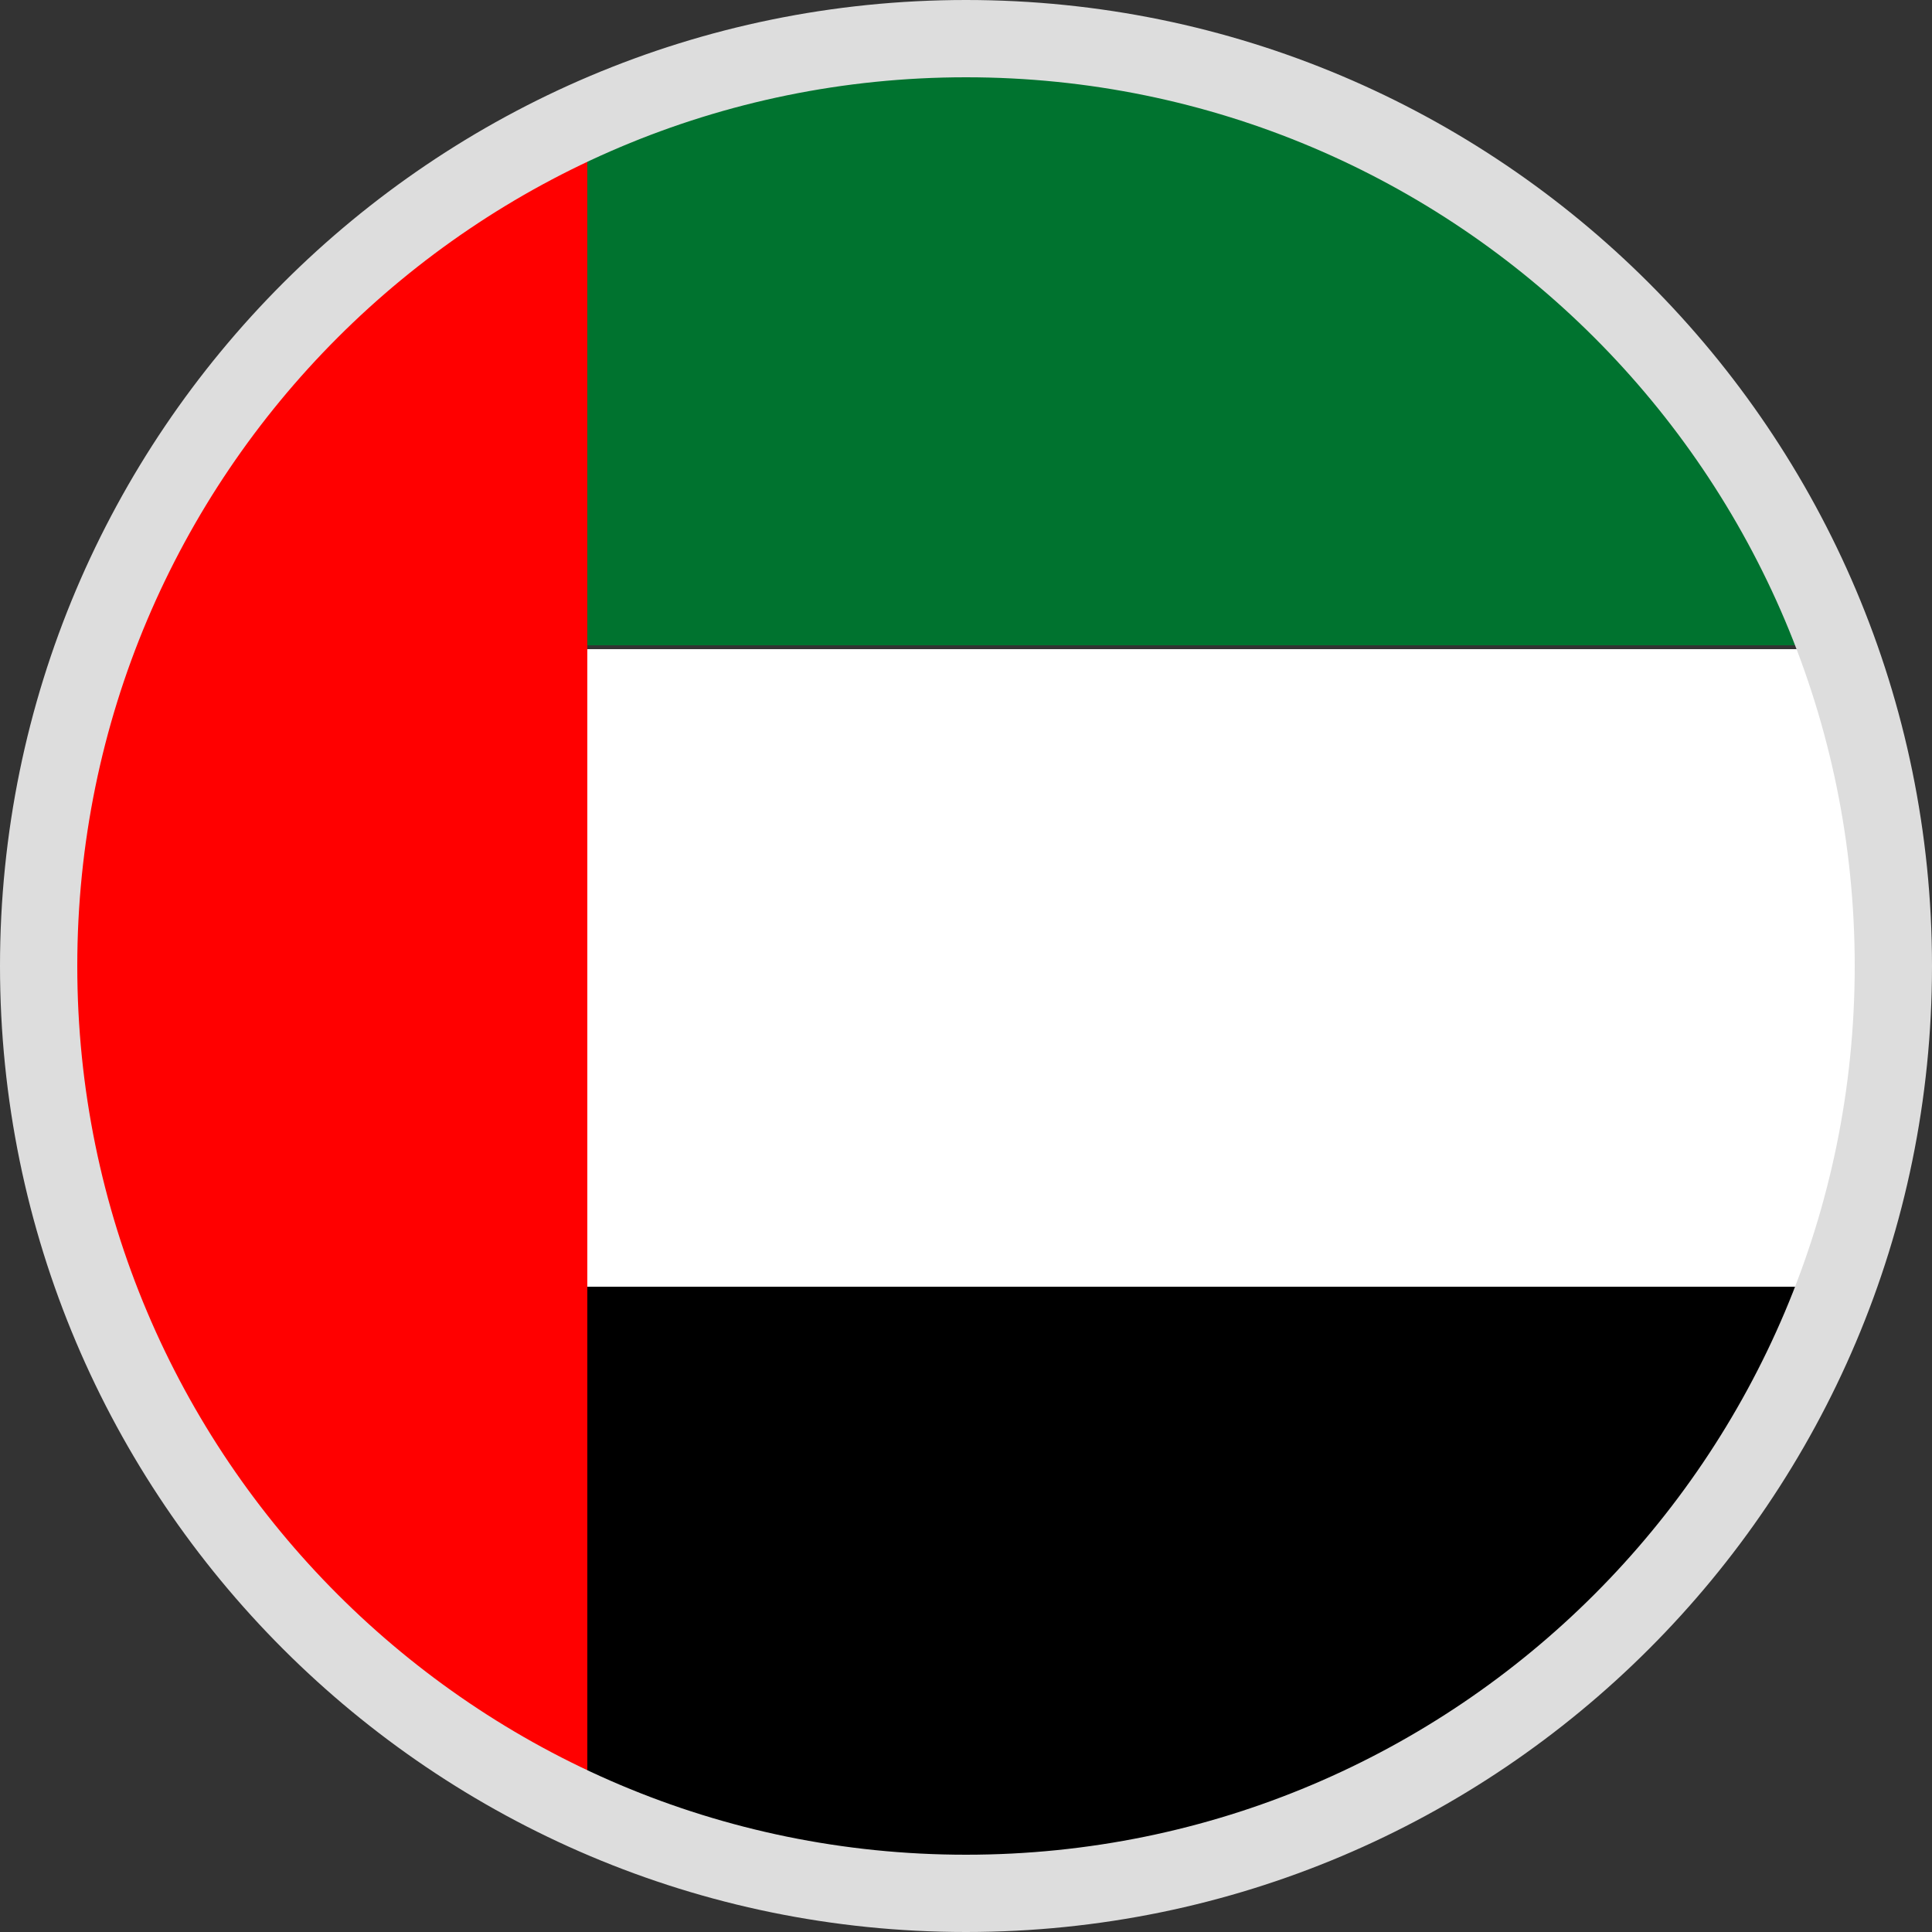 <?xml version="1.0" encoding="utf-8"?>
<!-- Generator: Adobe Illustrator 21.0.2, SVG Export Plug-In . SVG Version: 6.00 Build 0)  -->
<svg version="1.1" id="Layer_1" xmlns="http://www.w3.org/2000/svg" xmlns:xlink="http://www.w3.org/1999/xlink" x="0px" y="0px"
	 width="50px" height="50px" viewBox="0 0 50 50" style="enable-background:new 0 0 50 50;" xml:space="preserve">
<rect x="0" y="0" width="50" height="50" fill="#333333" stroke="none"/>
<style type="text/css">
	.st0{fill:#00732F;}
	.st1{fill:#FFFFFF;}
	.st2{fill:#FF0000;}
	.st3{fill:#DDDDDD;}
</style>
<g>
	<path class="st0" d="M47.5,16.7C44.1,7.5,35.3,1,25,1c-3.5,0-6.8,0.8-9.8,2.1v13.6H47.5z"/>
	<path class="st1" d="M15.2,16.7v16.7h32.3c1-2.6,1.5-5.4,1.5-8.3s-0.5-5.7-1.5-8.3H15.2z"/>
	<path d="M15.2,46.9c3,1.4,6.3,2.1,9.8,2.1c10.3,0,19.1-6.5,22.5-15.7H15.2V46.9z"/>
	<path class="st2" d="M15.2,16.7V3.1C6.8,6.9,1,15.3,1,25s5.8,18.1,14.2,21.9V33.3V16.7z"/>
</g>
<path class="st3" d="M25,2c12.7,0,23,10.3,23,23S37.7,48,25,48S2,37.7,2,25S12.3,2,25,2 M25,0C11.2,0,0,11.2,0,25s11.2,25,25,25
	s25-11.2,25-25S38.8,0,25,0L25,0z"/>
</svg>
